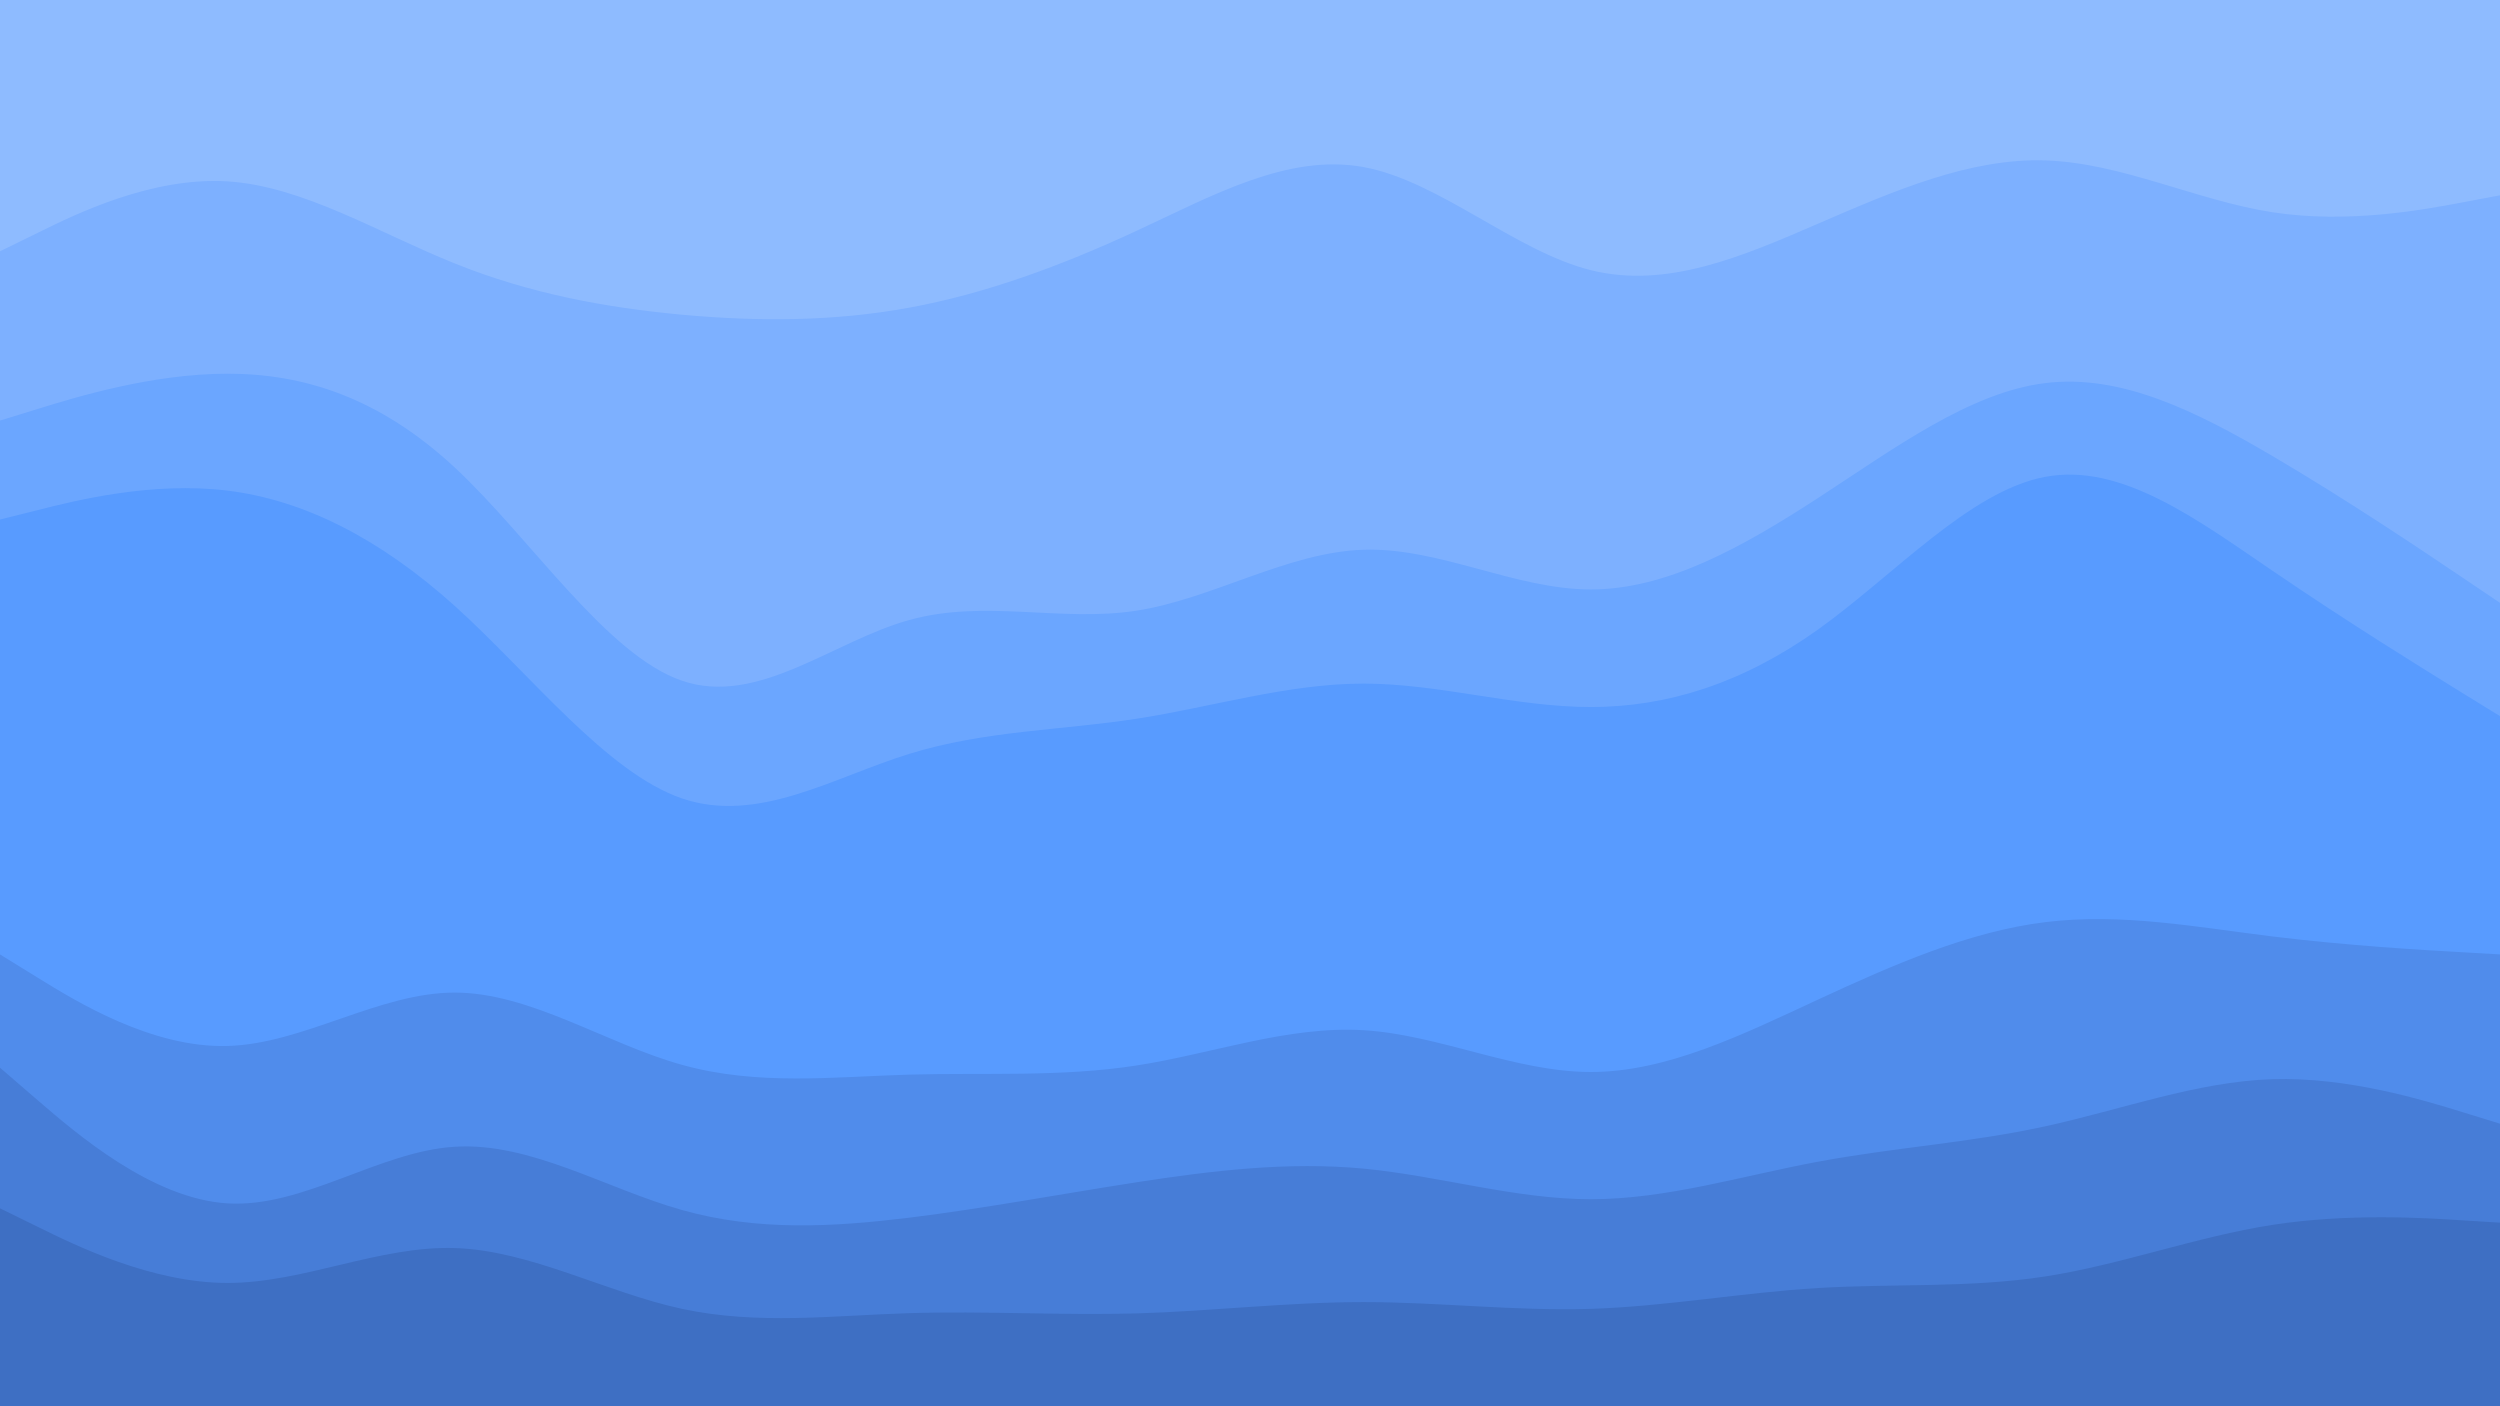 <svg id="visual" viewBox="0 0 1920 1080" width="1920" height="1080" xmlns="http://www.w3.org/2000/svg" xmlns:xlink="http://www.w3.org/1999/xlink" version="1.1"><path d="M0 195L29.2 180.7C58.3 166.3 116.7 137.7 174.8 141.3C233 145 291 181 349.2 204.3C407.3 227.7 465.7 238.3 523.8 243.7C582 249 640 249 698.2 238.3C756.3 227.7 814.7 206.3 872.8 179.3C931 152.3 989 119.7 1047.2 130.3C1105.3 141 1163.7 195 1221.8 209.5C1280 224 1338 199 1396.2 173.8C1454.3 148.7 1512.7 123.3 1570.8 125.2C1629 127 1687 156 1745.2 165C1803.3 174 1861.7 163 1890.8 157.5L1920 152L1920 0L1890.8 0C1861.7 0 1803.3 0 1745.2 0C1687 0 1629 0 1570.8 0C1512.7 0 1454.3 0 1396.2 0C1338 0 1280 0 1221.8 0C1163.7 0 1105.3 0 1047.2 0C989 0 931 0 872.8 0C814.7 0 756.3 0 698.2 0C640 0 582 0 523.8 0C465.7 0 407.3 0 349.2 0C291 0 233 0 174.8 0C116.7 0 58.3 0 29.2 0L0 0Z" fill="#8ebbff"></path><path d="M0 325L29.2 316C58.3 307 116.7 289 174.8 289C233 289 291 307 349.2 361C407.3 415 465.7 505 523.8 524.8C582 544.7 640 494.3 698.2 478.2C756.3 462 814.7 480 872.8 471C931 462 989 426 1047.2 424.2C1105.3 422.3 1163.7 454.7 1221.8 454.7C1280 454.7 1338 422.3 1396.2 384.5C1454.3 346.7 1512.7 303.3 1570.8 296.2C1629 289 1687 318 1745.2 352.2C1803.3 386.3 1861.7 425.7 1890.8 445.3L1920 465L1920 150L1890.8 155.5C1861.7 161 1803.3 172 1745.2 163C1687 154 1629 125 1570.8 123.2C1512.7 121.3 1454.3 146.7 1396.2 171.8C1338 197 1280 222 1221.8 207.5C1163.7 193 1105.3 139 1047.2 128.3C989 117.7 931 150.3 872.8 177.3C814.7 204.3 756.3 225.7 698.2 236.3C640 247 582 247 523.8 241.7C465.7 236.3 407.3 225.7 349.2 202.3C291 179 233 143 174.8 139.3C116.7 135.7 58.3 164.3 29.2 178.7L0 193Z" fill="#7db0ff"></path><path d="M0 401L29.2 393.7C58.3 386.3 116.7 371.7 174.8 378.8C233 386 291 415 349.2 467.3C407.3 519.7 465.7 595.3 523.8 615.2C582 635 640 599 698.2 581C756.3 563 814.7 563 872.8 554C931 545 989 527 1047.2 527C1105.3 527 1163.7 545 1221.8 545C1280 545 1338 527 1396.2 485.5C1454.3 444 1512.7 379 1570.8 368.2C1629 357.3 1687 400.7 1745.2 440.3C1803.3 480 1861.7 516 1890.8 534L1920 552L1920 463L1890.8 443.3C1861.7 423.7 1803.3 384.3 1745.2 350.2C1687 316 1629 287 1570.8 294.2C1512.7 301.3 1454.3 344.7 1396.2 382.5C1338 420.3 1280 452.7 1221.8 452.7C1163.7 452.7 1105.3 420.3 1047.2 422.2C989 424 931 460 872.8 469C814.7 478 756.3 460 698.2 476.2C640 492.3 582 542.7 523.8 522.8C465.7 503 407.3 413 349.2 359C291 305 233 287 174.8 287C116.7 287 58.3 305 29.2 314L0 323Z" fill="#6ba6ff"></path><path d="M0 735L29.2 753C58.3 771 116.7 807 174.8 805.3C233 803.7 291 764.3 349.2 764.3C407.3 764.3 465.7 803.7 523.8 819.8C582 836 640 829 698.2 827.3C756.3 825.7 814.7 829.3 872.8 820.3C931 811.3 989 789.7 1047.2 793.2C1105.3 796.7 1163.7 825.3 1221.8 825.3C1280 825.3 1338 796.7 1396.2 769.7C1454.3 742.7 1512.7 717.3 1570.8 710.2C1629 703 1687 714 1745.2 721.2C1803.3 728.3 1861.7 731.7 1890.8 733.3L1920 735L1920 550L1890.8 532C1861.7 514 1803.3 478 1745.2 438.3C1687 398.7 1629 355.3 1570.8 366.2C1512.7 377 1454.3 442 1396.2 483.5C1338 525 1280 543 1221.8 543C1163.7 543 1105.3 525 1047.2 525C989 525 931 543 872.8 552C814.7 561 756.3 561 698.2 579C640 597 582 633 523.8 613.2C465.7 593.3 407.3 517.7 349.2 465.3C291 413 233 384 174.8 376.8C116.7 369.7 58.3 384.3 29.2 391.7L0 399Z" fill="#589bff"></path><path d="M0 822L29.2 847.2C58.3 872.3 116.7 922.7 174.8 926.2C233 929.7 291 886.3 349.2 882.7C407.3 879 465.7 915 523.8 931.3C582 947.7 640 944.3 698.2 937.2C756.3 930 814.7 919 872.8 910C931 901 989 894 1047.2 899.5C1105.3 905 1163.7 923 1221.8 923C1280 923 1338 905 1396.2 894.2C1454.3 883.3 1512.7 879.7 1570.8 867C1629 854.3 1687 832.7 1745.2 830.8C1803.3 829 1861.7 847 1890.8 856L1920 865L1920 733L1890.8 731.3C1861.7 729.7 1803.3 726.3 1745.2 719.2C1687 712 1629 701 1570.8 708.2C1512.7 715.3 1454.3 740.7 1396.2 767.7C1338 794.7 1280 823.3 1221.8 823.3C1163.7 823.3 1105.3 794.7 1047.2 791.2C989 787.7 931 809.3 872.8 818.3C814.7 827.3 756.3 823.7 698.2 825.3C640 827 582 834 523.8 817.8C465.7 801.7 407.3 762.3 349.2 762.3C291 762.3 233 801.7 174.8 803.3C116.7 805 58.3 769 29.2 751L0 733Z" fill="#508ceb"></path><path d="M0 930L29.2 944.3C58.3 958.7 116.7 987.3 174.8 987.3C233 987.3 291 958.7 349.2 960.5C407.3 962.3 465.7 994.7 523.8 1007.2C582 1019.7 640 1012.3 698.2 1010.5C756.3 1008.7 814.7 1012.3 872.8 1010.7C931 1009 989 1002 1047.2 1002C1105.3 1002 1163.7 1009 1221.8 1007.2C1280 1005.3 1338 994.7 1396.2 991.2C1454.3 987.7 1512.7 991.3 1570.8 982.3C1629 973.3 1687 951.7 1745.2 942.7C1803.3 933.7 1861.7 937.3 1890.8 939.2L1920 941L1920 863L1890.8 854C1861.7 845 1803.3 827 1745.2 828.8C1687 830.7 1629 852.3 1570.8 865C1512.7 877.7 1454.3 881.3 1396.2 892.2C1338 903 1280 921 1221.8 921C1163.7 921 1105.3 903 1047.2 897.5C989 892 931 899 872.8 908C814.7 917 756.3 928 698.2 935.2C640 942.3 582 945.7 523.8 929.3C465.7 913 407.3 877 349.2 880.7C291 884.3 233 927.7 174.8 924.2C116.7 920.7 58.3 870.3 29.2 845.2L0 820Z" fill="#477dd7"></path><path d="M0 1081L29.2 1081C58.3 1081 116.7 1081 174.8 1081C233 1081 291 1081 349.2 1081C407.3 1081 465.7 1081 523.8 1081C582 1081 640 1081 698.2 1081C756.3 1081 814.7 1081 872.8 1081C931 1081 989 1081 1047.2 1081C1105.3 1081 1163.7 1081 1221.8 1081C1280 1081 1338 1081 1396.2 1081C1454.3 1081 1512.7 1081 1570.8 1081C1629 1081 1687 1081 1745.2 1081C1803.3 1081 1861.7 1081 1890.8 1081L1920 1081L1920 939L1890.8 937.2C1861.7 935.3 1803.3 931.7 1745.2 940.7C1687 949.7 1629 971.3 1570.8 980.3C1512.7 989.3 1454.3 985.7 1396.2 989.2C1338 992.7 1280 1003.3 1221.8 1005.2C1163.7 1007 1105.3 1000 1047.2 1000C989 1000 931 1007 872.8 1008.7C814.7 1010.3 756.3 1006.7 698.2 1008.5C640 1010.3 582 1017.7 523.8 1005.2C465.7 992.7 407.3 960.3 349.2 958.5C291 956.7 233 985.3 174.8 985.3C116.7 985.3 58.3 956.7 29.2 942.3L0 928Z" fill="#3e6fc3"></path></svg>